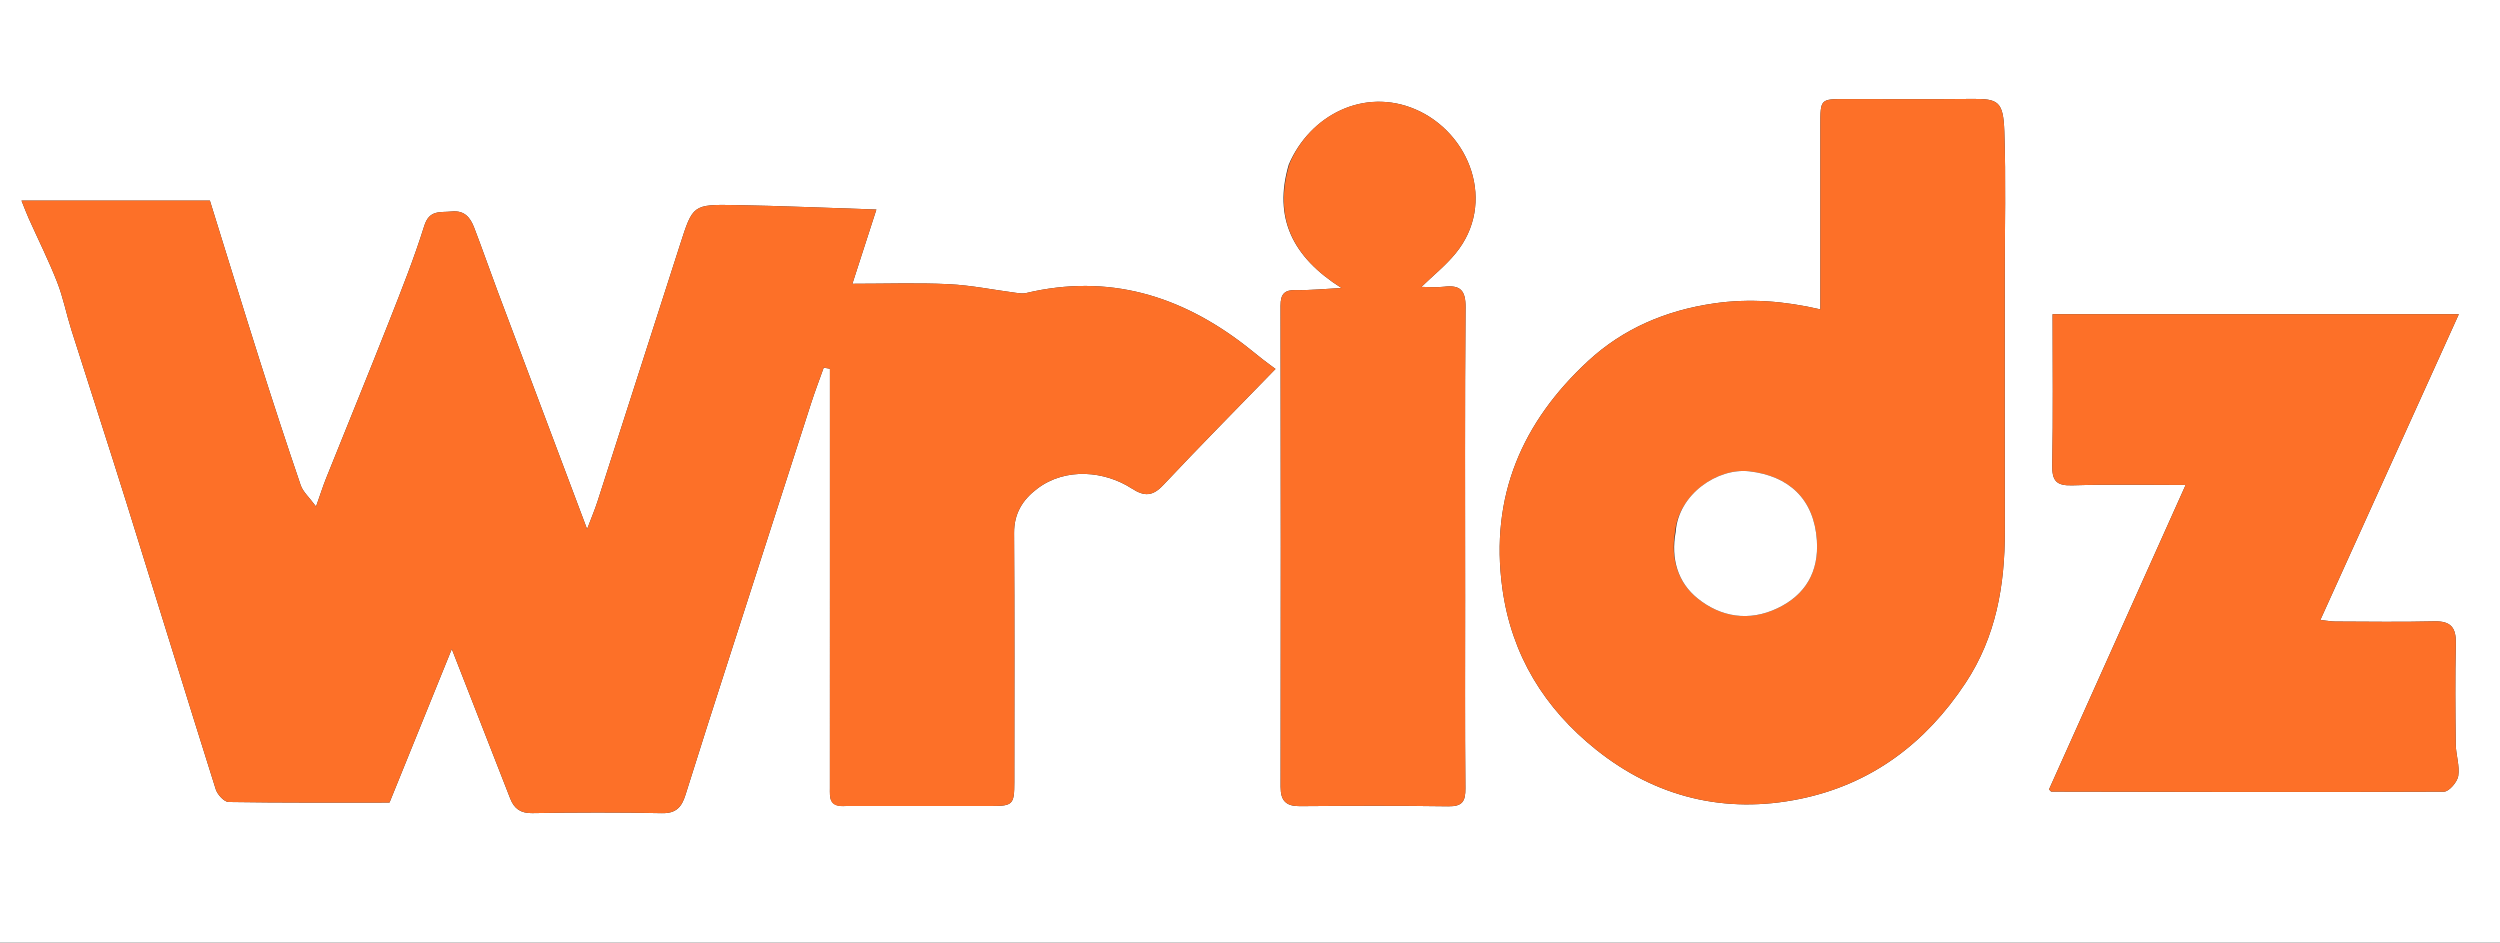 <svg xmlns="http://www.w3.org/2000/svg" xmlns:xlink="http://www.w3.org/1999/xlink" version="1.1" id="Layer_1" x="0px" y="0px" enable-background="new 0 0 732 276" xml:space="preserve" viewBox="1 1 732 276">
<rect x="1" y="1" width="732" height="276" fill="#333333" stroke="none"/>
<path fill="#FFFFFF" opacity="1" stroke="none" d=" M475,277   C316.667,277 158.833,277 1,277   C1,185 1,93 1,1   C245,1 489,1 733,1   C733,93 733,185 733,277   C647.167,277 561.333,277 475,277  M248.776,237   C262.938,237 277.101,237.007 291.263,236.997   C297.54,236.992 297.996,236.52 297.998,230.062   C298.003,205.736 298.094,181.408 297.931,157.082   C297.892,151.344 300.418,147.332 304.684,144.095   C313.157,137.667 324.63,139.014 332.343,144.004   C336.115,146.445 338.505,146.323 341.642,142.984   C352.217,131.73 363.088,120.754 374.47,109.028   C373.176,108.064 371.97,107.198 370.8,106.286   C369.121,104.977 367.484,103.614 365.801,102.31   C346.675,87.477 325.521,81.075 301.431,86.806   C300.511,87.025 299.471,86.872 298.506,86.746   C291.923,85.883 285.366,84.522 278.759,84.203   C269.596,83.76 260.396,84.091 250.575,84.091   C252.933,76.799 255.063,70.21 257.605,62.35   C243.314,61.883 229.819,61.283 216.317,61.046   C203.858,60.828 203.857,61 200.14,72.573   C192.083,97.658 184.034,122.746 175.949,147.822   C175.158,150.278 174.138,152.66 172.901,155.93   C163.903,132.022 155.305,109.21 146.738,86.386   C144.396,80.147 142.216,73.846 139.823,67.626   C138.701,64.71 137.019,62.533 133.212,62.927   C129.881,63.272 126.722,62.343 125.219,67.15   C122.263,76.603 118.586,85.842 114.952,95.069   C108.895,110.443 102.625,125.734 96.475,141.073   C95.588,143.286 94.868,145.566 93.536,149.321   C91.496,146.55 89.704,145.007 89.044,143.076   C84.889,130.923 80.902,118.711 77.018,106.467   C72.119,91.024 67.371,75.532 62.454,59.73   C44.215,59.73 26.232,59.73 7.291,59.73   C8.258,62.117 8.791,63.557 9.417,64.954   C12.204,71.17 15.257,77.279 17.742,83.613   C19.514,88.13 20.439,92.972 21.909,97.616   C27.209,114.36 32.664,131.057 37.906,147.819   C46.689,175.903 55.315,204.035 64.171,232.096   C64.657,233.636 66.623,235.801 67.932,235.822   C83.506,236.082 99.086,235.99 115.046,235.99   C120.785,221.84 126.819,206.962 133.285,191.021   C139.313,206.456 144.85,220.665 150.418,234.863   C151.546,237.739 153.407,239.138 156.829,239.082   C169.489,238.875 182.158,238.83 194.815,239.096   C199.015,239.184 200.611,237.253 201.716,233.713   C206.031,219.901 210.474,206.129 214.899,192.352   C222.757,167.886 230.626,143.423 238.524,118.969   C239.645,115.497 240.958,112.087 242.183,108.649   C242.789,108.751 243.394,108.854 244,108.956   C244,124.049 244,139.142 244,154.235   C244,180.061 244.006,205.888 243.992,231.714   C243.99,234.45 243.622,237.366 248.776,237  M588,81.5   C588,67.503 588.348,53.494 587.873,39.514   C587.573,30.684 586.053,29.89 578.43,29.967   C566.1,30.09 553.769,30 541.438,30   C534,30 534,30.001 534,37.682   C534,55.622 534,73.563 534,91.581   C523.455,89.16 513.332,88.312 502.829,89.844   C488.781,91.893 476.273,97.213 466.033,106.675   C446.724,124.518 437.199,146.28 440.879,173.212   C443.577,192.95 453.322,208.496 468.355,220.505   C485.768,234.413 506.087,239.448 528.101,234.902   C548.983,230.589 564.867,218.605 576.53,200.932   C585.426,187.452 588.056,172.32 588.016,156.484   C587.955,131.823 588,107.161 588,81.5  M691.5,93   C661.746,93 631.992,93 602,93   C602,108.185 602.175,122.672 601.898,137.15   C601.81,141.744 603.064,143.254 607.778,143.107   C618.64,142.77 629.52,143 640.957,143   C627.397,173.216 614.14,202.76 600.951,232.151   C601.416,232.593 601.523,232.783 601.63,232.783   C639.954,232.862 678.278,232.982 716.601,232.794   C718.074,232.787 720.503,229.965 720.781,228.188   C721.246,225.216 720.085,222.032 720.046,218.931   C719.922,209.1 719.844,199.263 720.068,189.435   C720.174,184.774 718.604,182.807 713.754,182.928   C704.093,183.17 694.423,183.014 684.757,182.983   C683.538,182.979 682.321,182.74 680.392,182.533   C694.012,152.457 707.37,122.963 720.939,93   C711.067,93 701.783,93 691.5,93  M378.341,49.187   C373.787,64.69 379.364,76.224 393.799,85.331   C388.428,85.603 384.505,86.036 380.597,85.93   C377.151,85.836 375.935,86.992 375.941,90.521   C376.03,137.483 376.023,184.445 375.96,231.407   C375.955,235.433 377.54,237.072 381.578,237.042   C396.066,236.934 410.557,236.865 425.042,237.086   C429.14,237.148 430.107,235.668 430.073,231.841   C429.911,213.357 430,194.871 430,176.386   C430,147.909 429.879,119.431 430.114,90.956   C430.156,85.964 428.516,84.402 423.836,84.952   C421.493,85.227 419.09,85 417.191,85   C420.559,81.737 424.219,78.802 427.14,75.257   C439.284,60.522 431.441,39.857 415.38,33.002   C400.367,26.595 384.548,34.743 378.341,49.187  z"/>
<path fill="#FD7028" opacity="1" stroke="none" d=" M248.305,236.999   C243.622,237.366 243.99,234.45 243.992,231.714   C244.006,205.888 244,180.061 244,154.235   C244,139.142 244,124.049 244,108.956   C243.394,108.854 242.789,108.751 242.183,108.649   C240.958,112.087 239.645,115.497 238.524,118.969   C230.626,143.423 222.757,167.886 214.899,192.352   C210.474,206.129 206.031,219.901 201.716,233.713   C200.611,237.253 199.015,239.184 194.815,239.096   C182.158,238.83 169.489,238.875 156.829,239.082   C153.407,239.138 151.546,237.739 150.418,234.863   C144.85,220.665 139.313,206.456 133.285,191.021   C126.819,206.962 120.785,221.84 115.046,235.99   C99.086,235.99 83.506,236.082 67.932,235.822   C66.623,235.801 64.657,233.636 64.171,232.096   C55.315,204.035 46.689,175.903 37.906,147.819   C32.664,131.057 27.209,114.36 21.909,97.616   C20.439,92.972 19.514,88.13 17.742,83.613   C15.257,77.279 12.204,71.17 9.417,64.954   C8.791,63.557 8.258,62.117 7.291,59.73   C26.232,59.73 44.215,59.73 62.454,59.73   C67.371,75.532 72.119,91.024 77.018,106.467   C80.902,118.711 84.889,130.923 89.044,143.076   C89.704,145.007 91.496,146.55 93.536,149.321   C94.868,145.566 95.588,143.286 96.475,141.073   C102.625,125.734 108.895,110.443 114.952,95.069   C118.586,85.842 122.263,76.603 125.219,67.15   C126.722,62.343 129.881,63.272 133.212,62.927   C137.019,62.533 138.701,64.71 139.823,67.626   C142.216,73.846 144.396,80.147 146.738,86.386   C155.305,109.21 163.903,132.022 172.901,155.93   C174.138,152.66 175.158,150.278 175.949,147.822   C184.034,122.746 192.083,97.658 200.14,72.573   C203.857,61 203.858,60.828 216.317,61.046   C229.819,61.283 243.314,61.883 257.605,62.35   C255.063,70.21 252.933,76.799 250.575,84.091   C260.396,84.091 269.596,83.76 278.759,84.203   C285.366,84.522 291.923,85.883 298.506,86.746   C299.471,86.872 300.511,87.025 301.431,86.806   C325.521,81.075 346.675,87.477 365.801,102.31   C367.484,103.614 369.121,104.977 370.8,106.286   C371.97,107.198 373.176,108.064 374.47,109.028   C363.088,120.754 352.217,131.73 341.642,142.984   C338.505,146.323 336.115,146.445 332.343,144.004   C324.63,139.014 313.157,137.667 304.684,144.095   C300.418,147.332 297.892,151.344 297.931,157.082   C298.094,181.408 298.003,205.736 297.998,230.062   C297.996,236.52 297.54,236.992 291.263,236.997   C277.101,237.007 262.938,237 248.305,236.999  z"/>
<path fill="#FD7028" opacity="1" stroke="none" d=" M588,82   C588,107.161 587.955,131.823 588.016,156.484   C588.056,172.32 585.426,187.452 576.53,200.932   C564.867,218.605 548.983,230.589 528.101,234.902   C506.087,239.448 485.768,234.413 468.355,220.505   C453.322,208.496 443.577,192.95 440.879,173.212   C437.199,146.28 446.724,124.518 466.033,106.675   C476.273,97.213 488.781,91.893 502.829,89.844   C513.332,88.312 523.455,89.16 534,91.581   C534,73.563 534,55.622 534,37.682   C534,30.001 534,30 541.438,30   C553.769,30 566.1,30.09 578.43,29.967   C586.053,29.89 587.573,30.684 587.873,39.514   C588.348,53.494 588,67.503 588,82  M491.401,157.112   C490.169,164.66 492.317,171.556 498.003,176.17   C504.823,181.704 513.115,183.071 521.448,179.092   C529.688,175.158 533.578,168.391 532.979,159.256   C532.18,147.07 524.732,140.335 513.194,139   C503.912,137.926 492.381,145.729 491.401,157.112  z"/>
<path fill="#FD7028" opacity="1" stroke="none" d=" M692,93   C701.783,93 711.067,93 720.939,93   C707.37,122.963 694.012,152.457 680.392,182.533   C682.321,182.74 683.538,182.979 684.757,182.983   C694.423,183.014 704.093,183.17 713.754,182.928   C718.604,182.807 720.174,184.774 720.068,189.435   C719.844,199.263 719.922,209.1 720.046,218.931   C720.085,222.032 721.246,225.216 720.781,228.188   C720.503,229.965 718.074,232.787 716.601,232.794   C678.278,232.982 639.954,232.862 601.63,232.783   C601.523,232.783 601.416,232.593 600.951,232.151   C614.14,202.76 627.397,173.216 640.957,143   C629.52,143 618.64,142.77 607.778,143.107   C603.064,143.254 601.81,141.744 601.898,137.15   C602.175,122.672 602,108.185 602,93   C631.992,93 661.746,93 692,93  z"/>
<path fill="#FD7028" opacity="1" stroke="none" d=" M378.602,48.88   C384.548,34.743 400.367,26.595 415.38,33.002   C431.441,39.857 439.284,60.522 427.14,75.257   C424.219,78.802 420.559,81.737 417.191,85   C419.09,85 421.493,85.227 423.836,84.952   C428.516,84.402 430.156,85.964 430.114,90.956   C429.879,119.431 430,147.909 430,176.386   C430,194.871 429.911,213.357 430.073,231.841   C430.107,235.668 429.14,237.148 425.042,237.086   C410.557,236.865 396.066,236.934 381.578,237.042   C377.54,237.072 375.955,235.433 375.96,231.407   C376.023,184.445 376.03,137.483 375.941,90.521   C375.935,86.992 377.151,85.836 380.597,85.93   C384.505,86.036 388.428,85.603 393.799,85.331   C379.364,76.224 373.787,64.69 378.602,48.88  z"/>
<path fill="#FFFFFF" opacity="1" stroke="none" d=" M491.645,156.762   C492.381,145.729 503.912,137.926 513.194,139   C524.732,140.335 532.18,147.07 532.979,159.256   C533.578,168.391 529.688,175.158 521.448,179.092   C513.115,183.071 504.823,181.704 498.003,176.17   C492.317,171.556 490.169,164.66 491.645,156.762  z"/>
</svg>